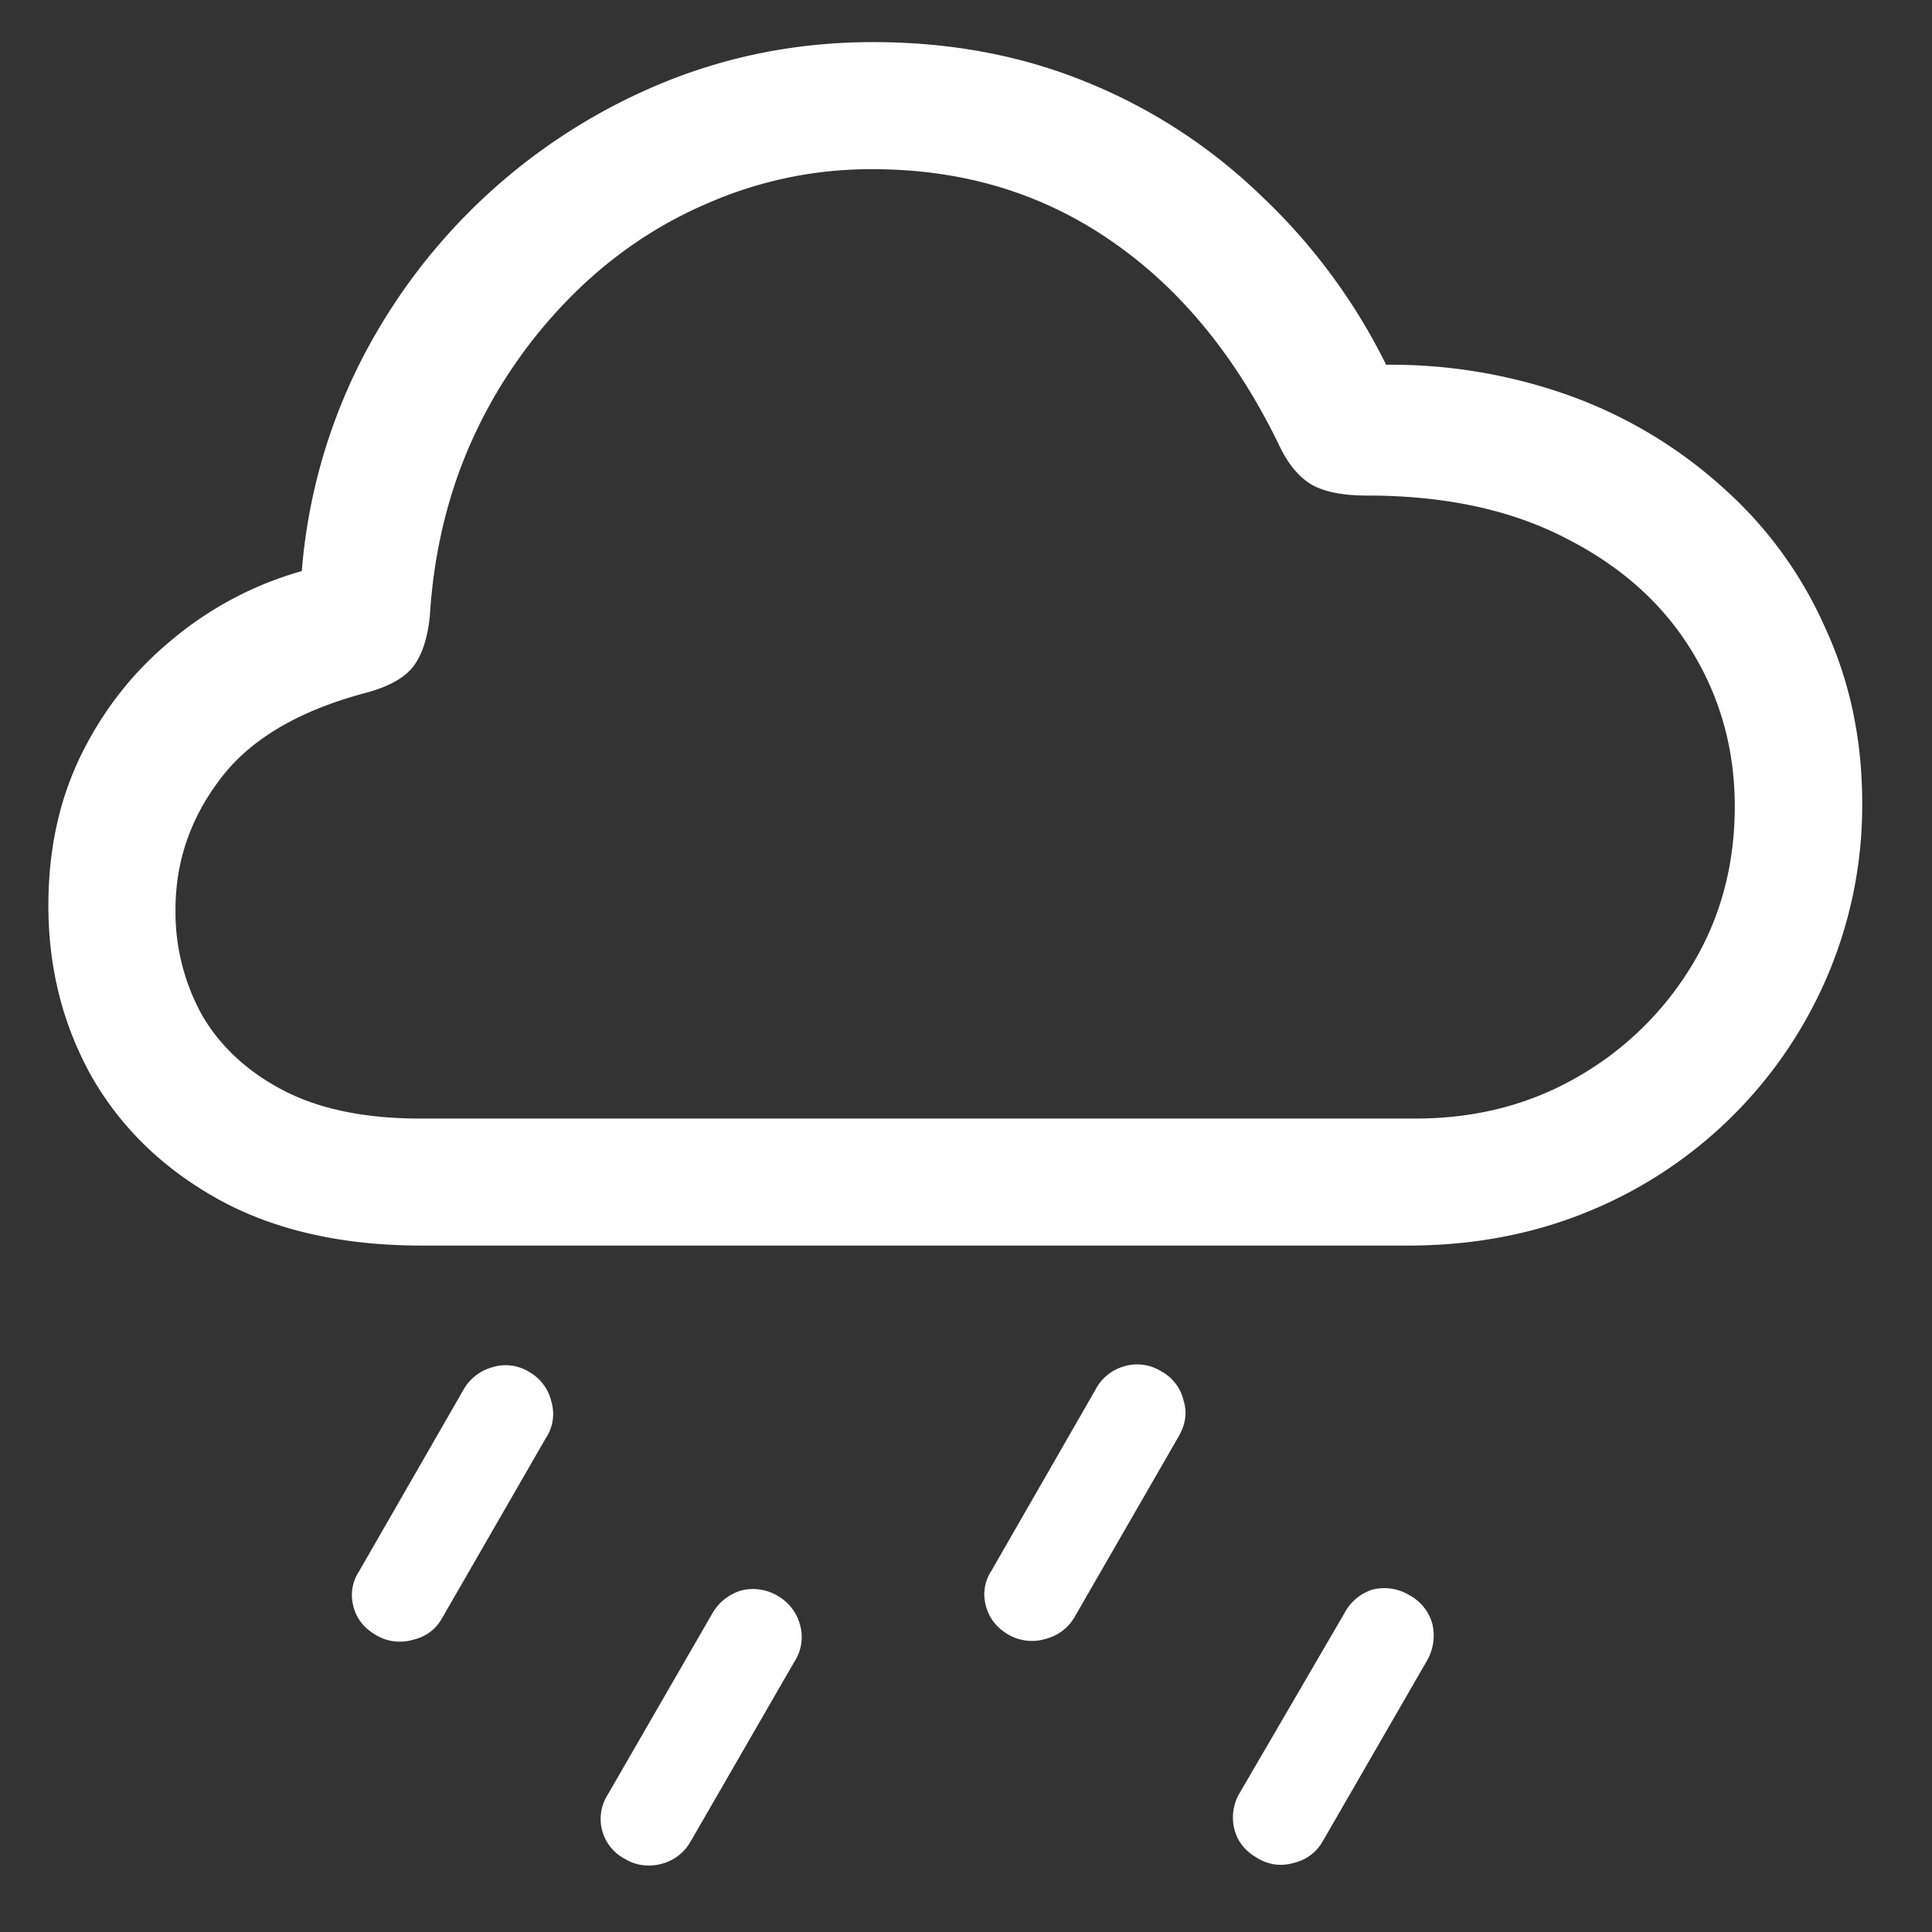 <svg xmlns="http://www.w3.org/2000/svg" width="24" height="24"><rect width="100%" height="100%" fill="#333333" stroke="none"/><path style="stroke:none;fill-rule:nonzero;fill:#fff;fill-opacity:1" d="M5.238 15.473h12.25c.809 0 1.555-.141 2.239-.422a5.48 5.48 0 0 0 2.98-2.942c.285-.675.43-1.398.426-2.132 0-.79-.153-1.512-.457-2.172a5.065 5.065 0 0 0-1.25-1.727 5.756 5.756 0 0 0-1.875-1.144 6.585 6.585 0 0 0-2.332-.403 7.367 7.367 0 0 0-1.567-2.113 6.77 6.77 0 0 0-2.164-1.402C12.68.687 11.801.523 10.844.523c-.926 0-1.801.172-2.625.512A7.34 7.34 0 0 0 4.46 4.531c-.399.801-.64 1.672-.711 2.563a4.35 4.35 0 0 0-1.61.851c-.472.387-.847.86-1.124 1.418-.278.563-.414 1.188-.414 1.887 0 .777.18 1.488.543 2.133.367.637.898 1.148 1.59 1.527.69.375 1.527.563 2.503.563Zm-.02-1.578c-.675 0-1.238-.114-1.687-.344-.445-.23-.785-.54-1.015-.93a2.646 2.646 0 0 1-.336-1.32c0-.594.183-1.133.554-1.621.368-.492.973-.852 1.817-1.075.273-.074.469-.18.582-.324.11-.144.18-.355.207-.633.05-.808.234-1.55.543-2.222.3-.653.715-1.246 1.222-1.754.5-.5 1.07-.887 1.707-1.156a5.04 5.04 0 0 1 2.032-.414c1.113 0 2.097.296 2.953.886.855.586 1.547 1.426 2.082 2.52.11.242.25.414.414.512.164.093.395.136.691.136.973 0 1.797.18 2.477.535.684.348 1.203.817 1.559 1.403.355.582.53 1.226.53 1.922 0 .718-.171 1.37-.519 1.953a3.945 3.945 0 0 1-1.422 1.402c-.597.348-1.273.524-2.023.524Zm.278 6.199 1.285-2.23c.09-.134.114-.302.067-.458a.571.571 0 0 0-.274-.363.554.554 0 0 0-.457-.059.592.592 0 0 0-.363.286L4.46 19.52a.532.532 0 0 0-.07.433c.039.16.14.281.296.367.137.078.301.094.454.047a.535.535 0 0 0 .355-.273Zm3.09 2.77 1.281-2.22a.56.56 0 0 0 .07-.464.59.59 0 0 0-.277-.356.596.596 0 0 0-.453-.066.618.618 0 0 0-.363.293L7.55 22.293a.56.56 0 0 0 .215.8c.136.083.3.102.453.06a.57.57 0 0 0 .367-.29Zm4.766-2.782 1.285-2.23c.09-.153.113-.301.066-.454a.555.555 0 0 0-.285-.367.56.56 0 0 0-.453-.058.573.573 0 0 0-.356.289l-1.293 2.25a.532.532 0 0 0-.07.433c.04.157.137.278.285.364.14.078.305.097.457.05a.577.577 0 0 0 .364-.277Zm3.09 2.773 1.28-2.218a.624.624 0 0 0 .071-.465.577.577 0 0 0-.285-.356.604.604 0 0 0-.457-.07.601.601 0 0 0-.352.297l-1.304 2.238a.593.593 0 0 0-.06.446c.04.152.134.27.286.355.137.086.3.105.453.059a.553.553 0 0 0 .367-.286Zm0 0"/></svg>